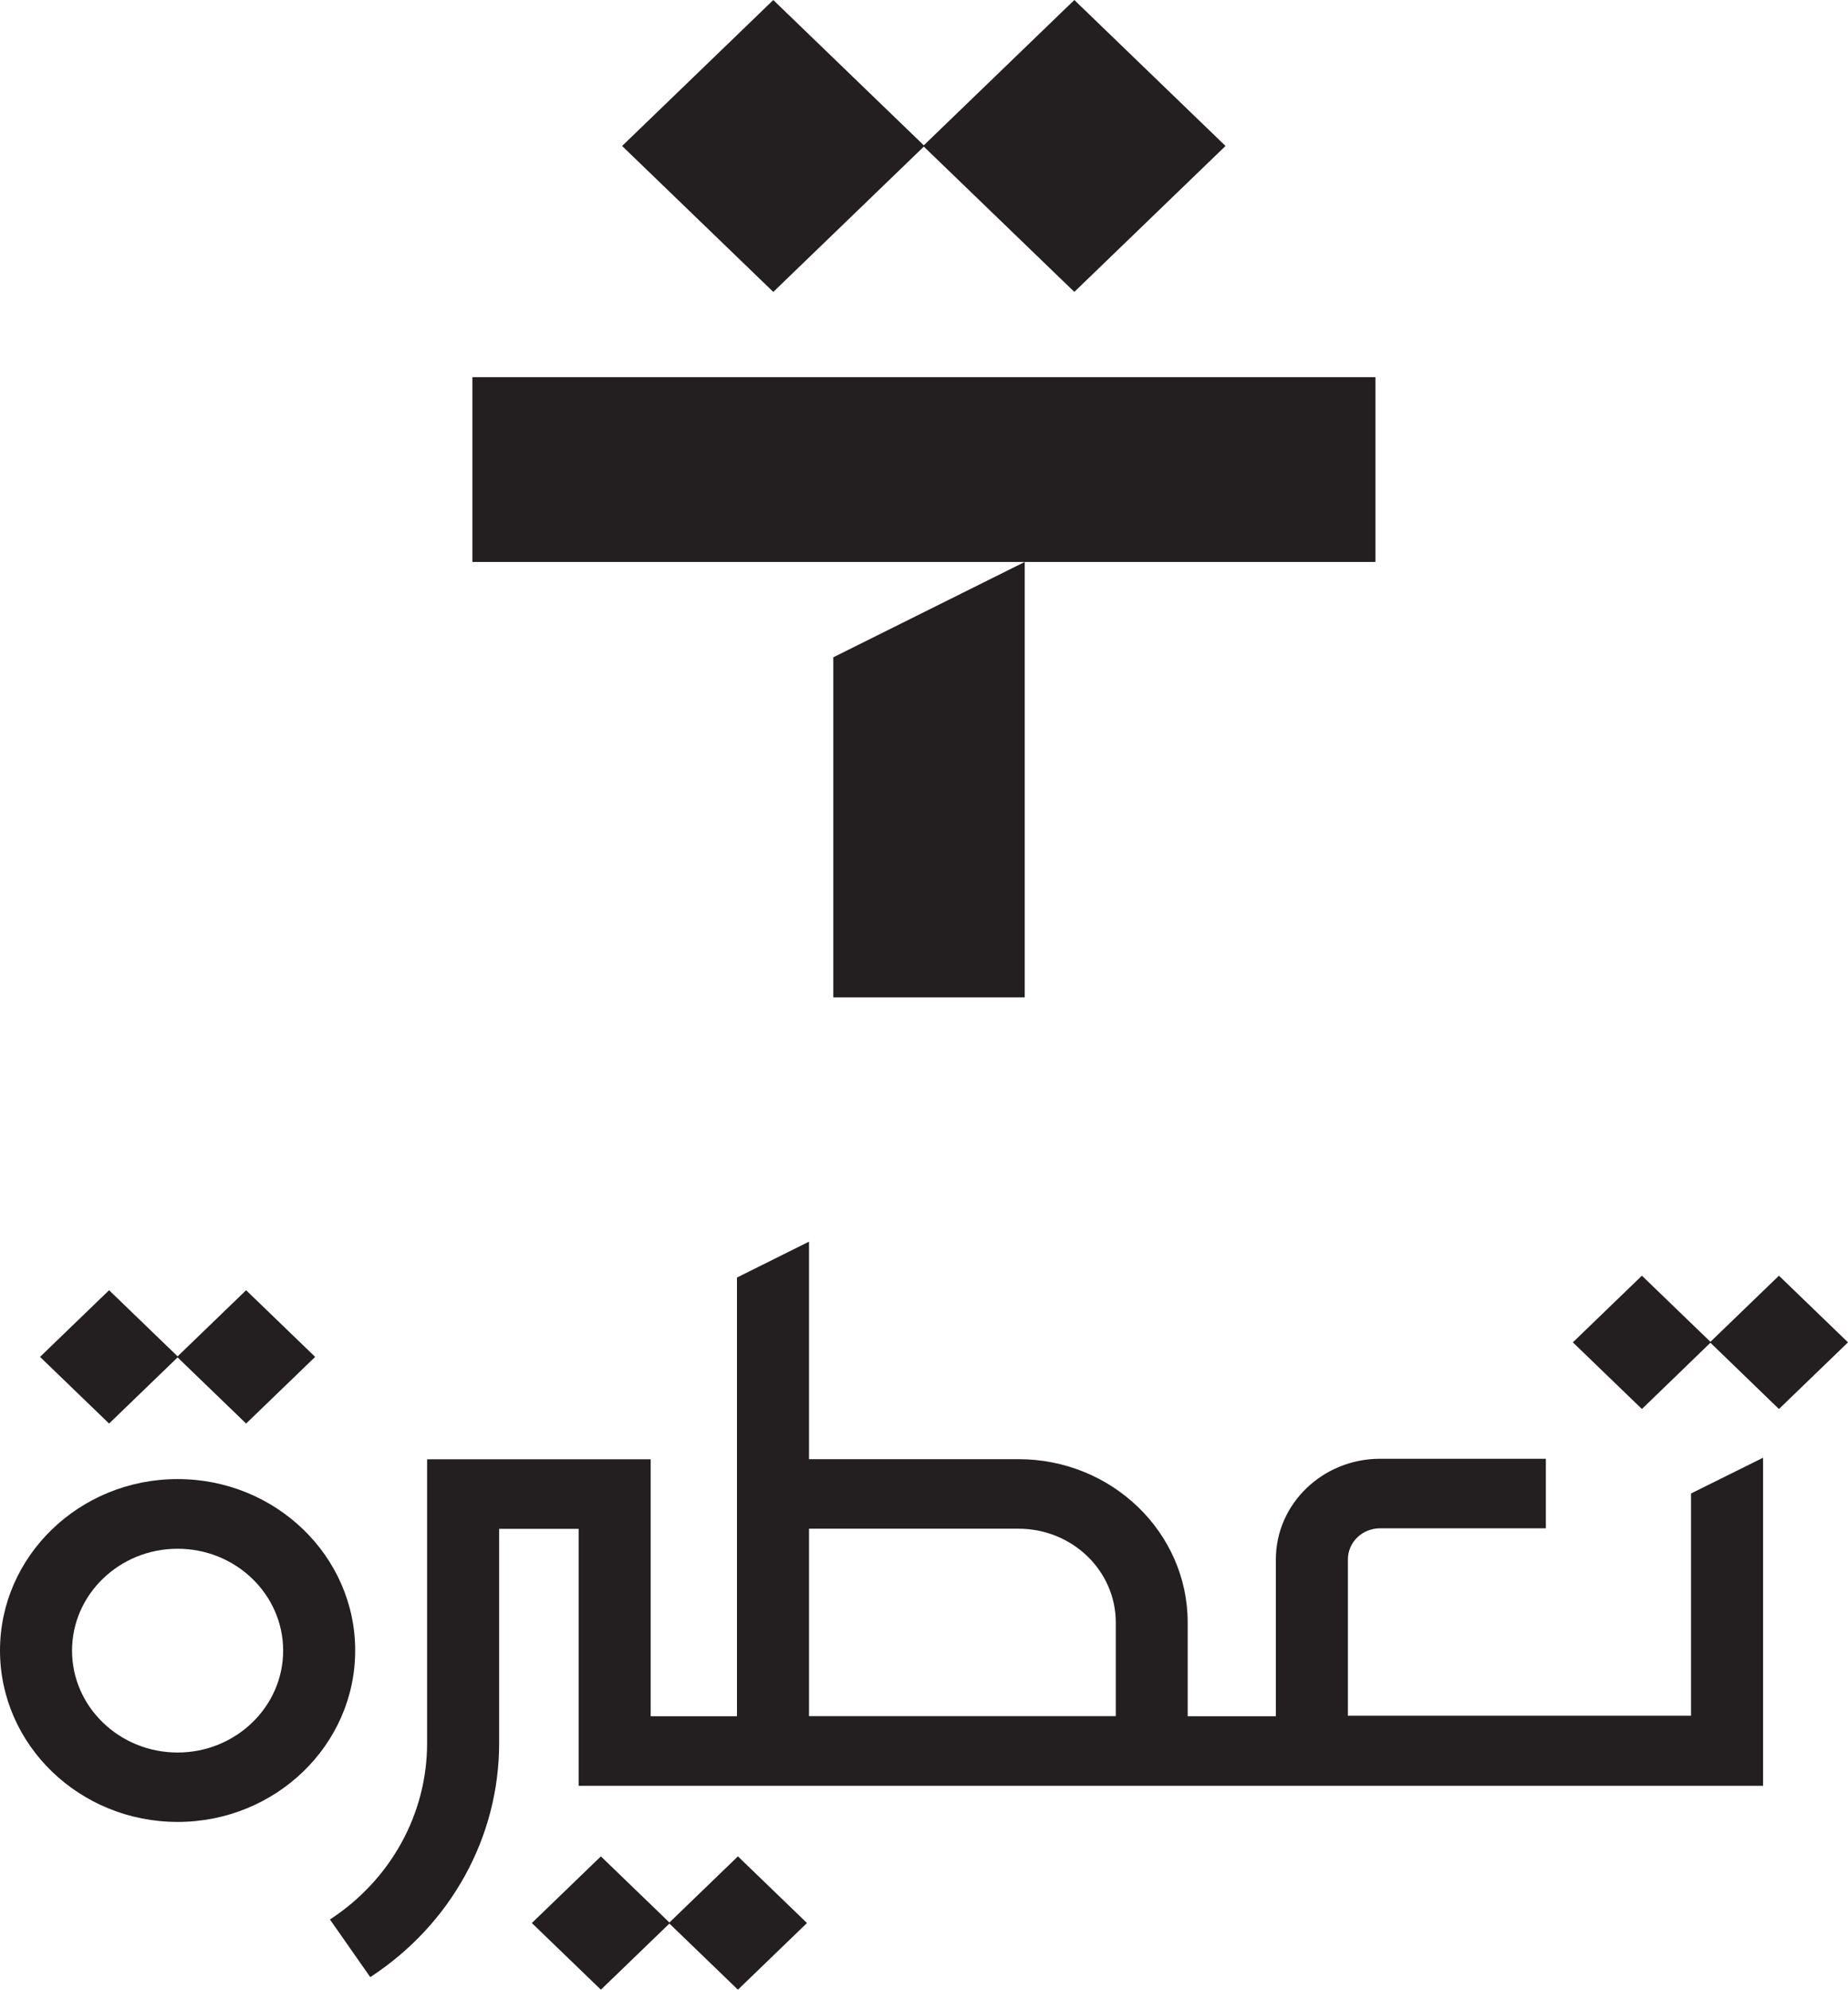 <svg width="223" height="240" viewBox="0 0 223 240" fill="none" xmlns="http://www.w3.org/2000/svg">
<g clip-path="url(#clip0_360_151)">
<path d="M134.625 207.001H129.796H97.625V184.396H122.92C129.386 184.396 134.642 189.466 134.642 195.706V207.001H134.625ZM204.074 206.953H190.453H162.654V188.092C162.654 186.023 164.389 184.348 166.534 184.348H186.54V175.96H166.534C159.592 175.96 153.96 181.41 153.96 188.092V207.016H143.319V195.706C143.319 184.854 134.167 176.007 122.903 176.007H97.625V149.769L91.6 152.77L88.932 154.097V176.023V207.016H78.519V203.841V188.376V184.411V176.023H69.826H65.717H52.292H51.539V210.271C51.539 218.801 47.151 226.747 39.816 231.533L44.679 238.484C54.42 232.133 60.232 221.597 60.232 210.271V184.411H69.826V203.841V215.405H95.742H129.796H212.751V175.834L204.058 180.146V206.953H204.074Z" fill="#231F20"/>
<path d="M21.431 211.392C14.407 211.392 8.693 205.879 8.693 199.102C8.693 192.325 14.407 186.812 21.431 186.812C28.454 186.812 34.168 192.325 34.168 199.102C34.168 205.863 28.454 211.392 21.431 211.392ZM21.431 178.408C9.61 178.408 0 187.681 0 199.086C0 210.492 9.61 219.764 21.431 219.764C33.251 219.764 42.861 210.492 42.861 199.086C42.861 187.681 33.251 178.408 21.431 178.408Z" fill="#231F20"/>
<path d="M214.667 153.876L206.399 161.854L198.131 153.876L189.798 161.917L198.131 169.957L206.399 161.964L214.667 169.957L223 161.917L214.667 153.876Z" fill="#231F20"/>
<path d="M80.778 231.896L72.51 223.919L64.177 231.959L72.51 240L80.778 232.023L89.046 240L97.379 231.959L89.046 223.919L80.778 231.896Z" fill="#231F20"/>
<path d="M21.431 163.733L29.698 171.711L38.032 163.67L29.698 155.63L21.431 163.607L13.163 155.63L4.83 163.67L13.163 171.711L21.431 163.733Z" fill="#231F20"/>
<path d="M93.314 0.004L75.069 17.608L93.314 35.212L111.558 17.608L93.314 0.004Z" fill="#231F20"/>
<path d="M165.977 45.495H57.006V67.784H165.977V45.495Z" fill="#231F20"/>
<path d="M129.64 0.001L111.396 17.605L129.64 35.209L147.885 17.605L129.64 0.001Z" fill="#231F20"/>
<path d="M123.656 67.784V120.308H100.555V79.284L123.656 67.784Z" fill="#231F20"/>
</g>
<defs>
<clipPath id="clip0_360_151">
<rect width="223" height="240" fill="white"/>
</clipPath>
</defs>
</svg>
